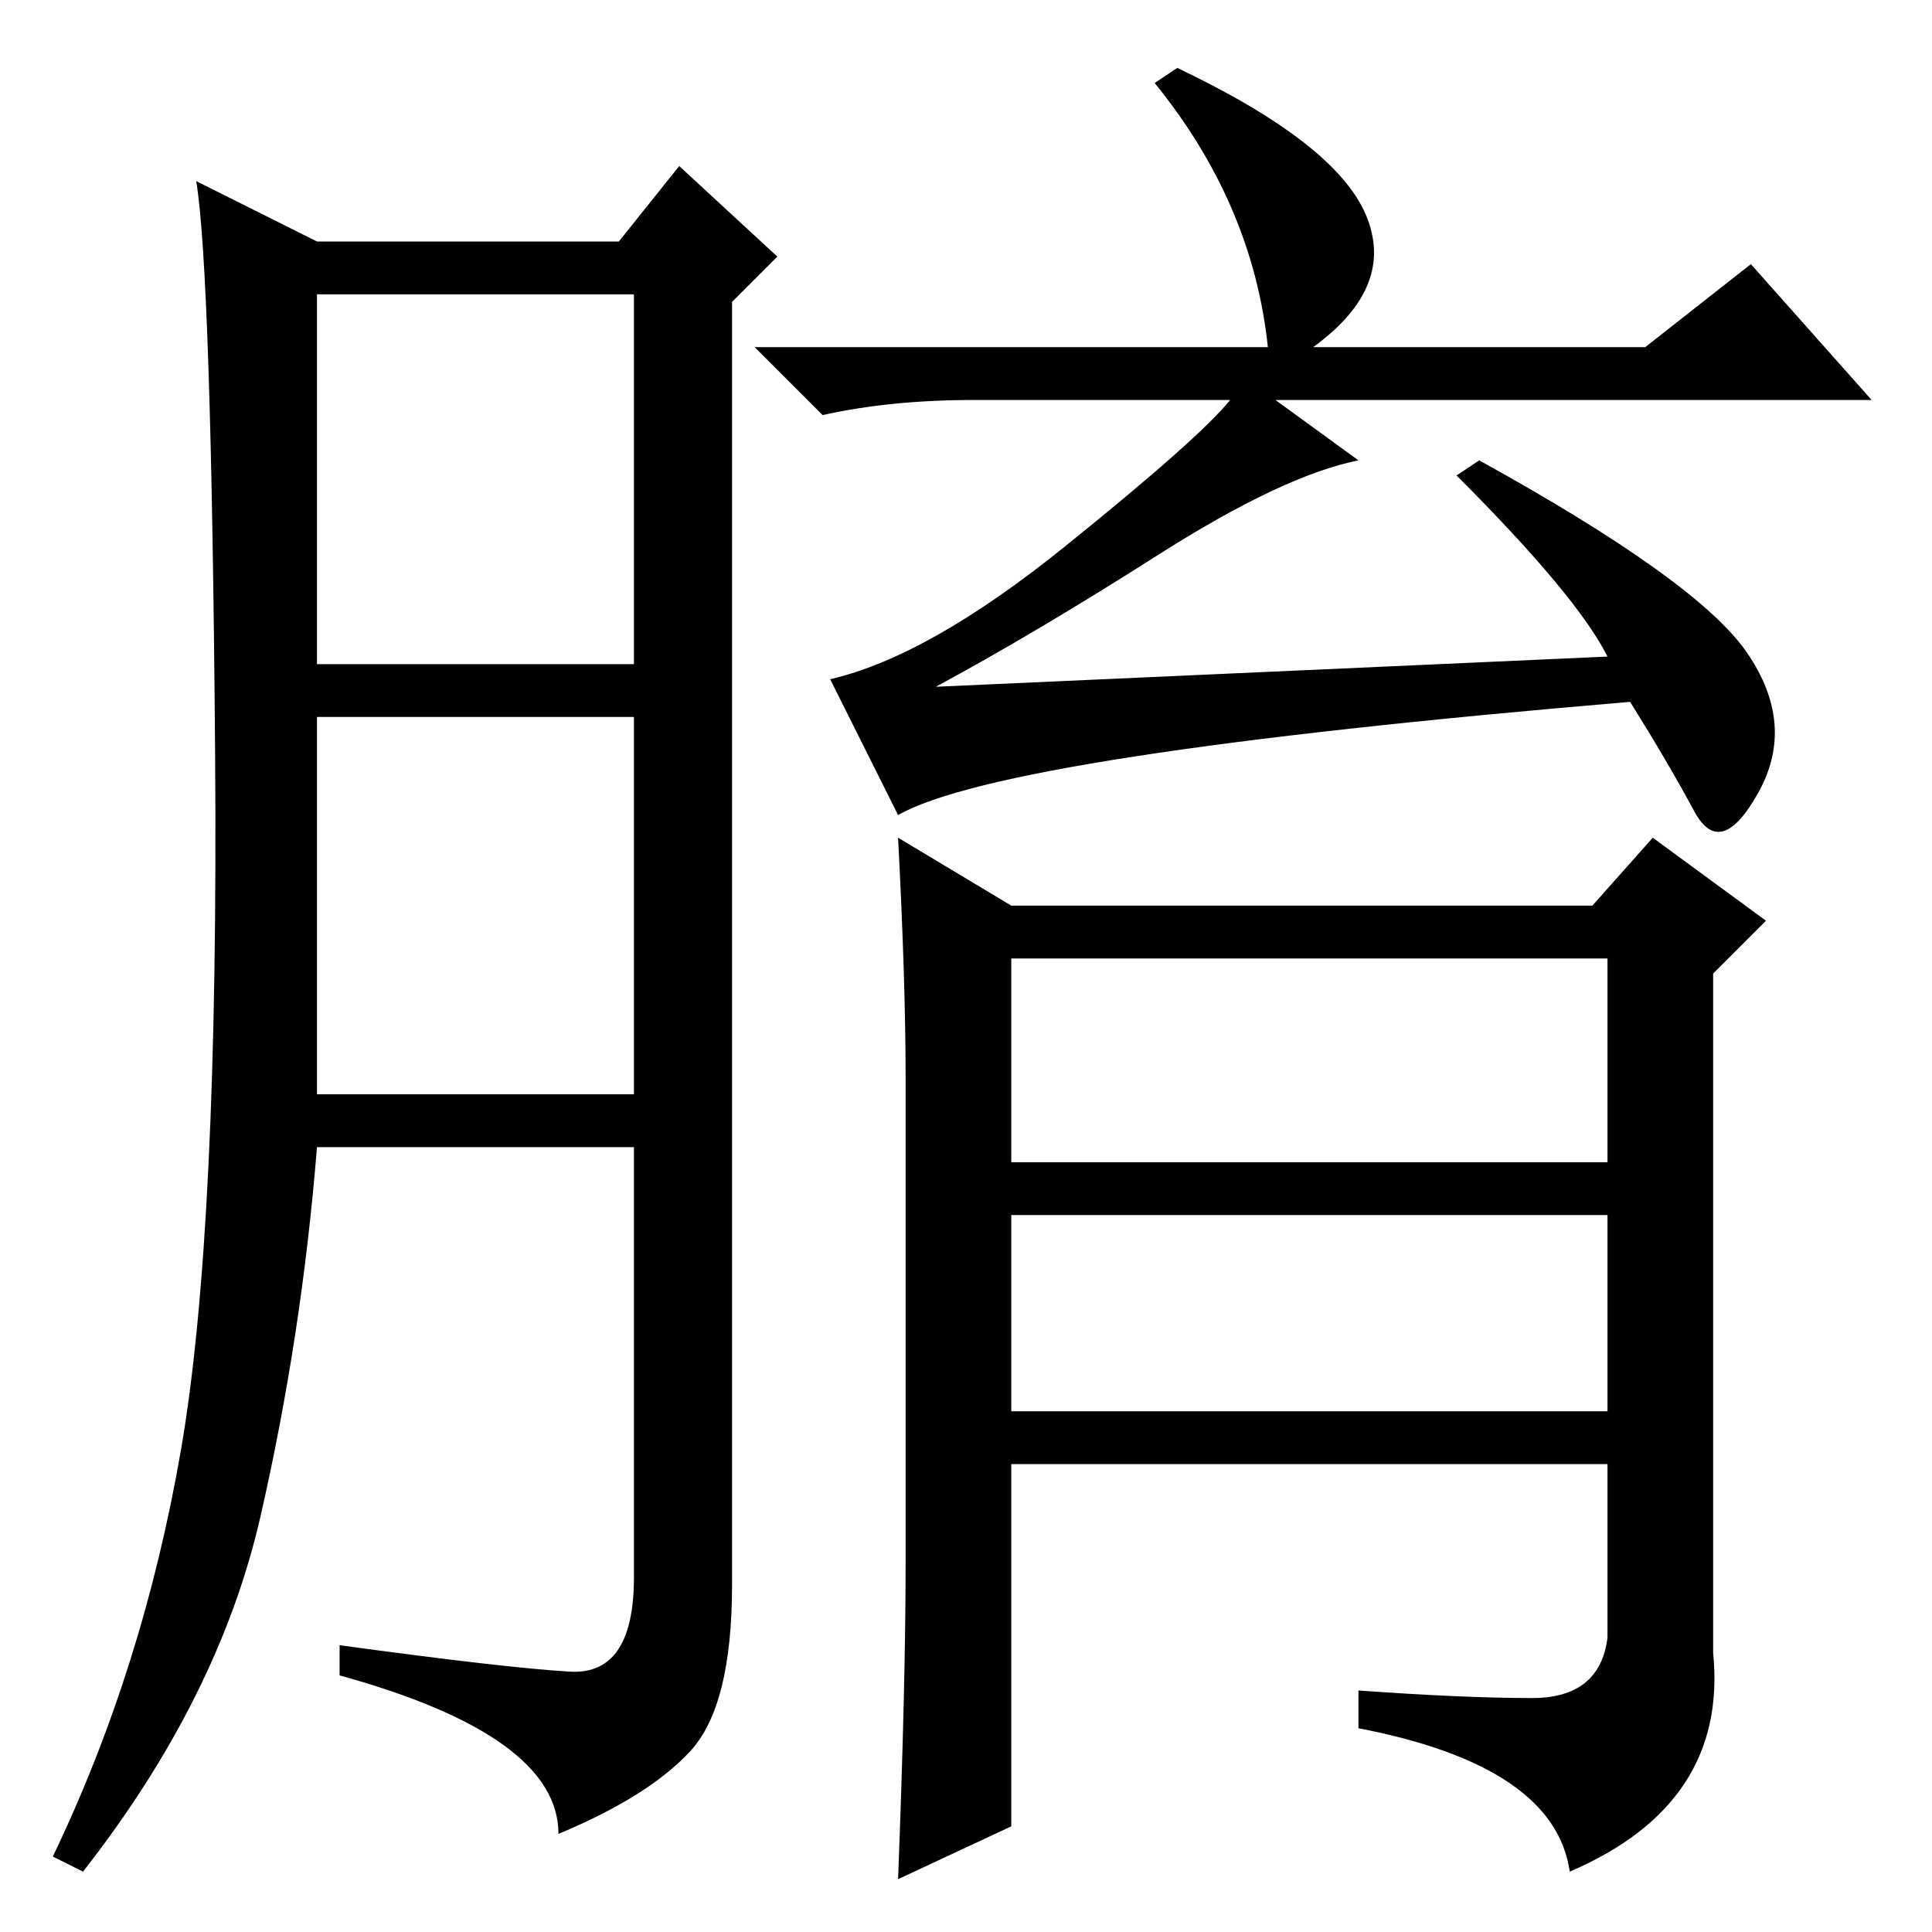 <?xml version="1.0" standalone="no"?>
<!DOCTYPE svg PUBLIC "-//W3C//DTD SVG 1.1//EN" "http://www.w3.org/Graphics/SVG/1.1/DTD/svg11.dtd" >
<svg xmlns="http://www.w3.org/2000/svg" xmlns:xlink="http://www.w3.org/1999/xlink" version="1.1" viewBox="0 -36 256 256">
  <g transform="matrix(1 0 0 -1 0 220)">
   <path fill="currentColor"
d="M75.5 34.5q8.5 -0.5 8.5 12.5v57h-42q-2 -25 -7.5 -49t-23.5 -47l-4 2q12 25 17 54t4.5 92.5t-2.5 75.5l16 -8h40l8 10l13 -12l-6 -6v-170q0 -16 -5.5 -22t-17.5 -11q0 13 -29 21v4q22 -3 30.5 -3.5zM42 168h42v49h-42v-49zM42 111h42v50h-42v-50zM120 49v64q0 13 -1 32
l15 -9h77l8 9l15 -11l-7 -7v-90q2 -20 -19 -29q-2 14 -28 19v5q14 -1 23 -1t10 8v23h-79v-48l-15 -7q1 26 1 42zM134 102h79v27h-79v-27zM134 69h79v26h-79v-26zM213 169q-4 8 -20 24l3 2q29 -16 35.5 -25.5t1.5 -18.5t-8.5 -2.5t-8.5 14.5q-83 -7 -97 -15l-9 18
q13 3 31 17.5t22 19.5h-34q-11 0 -20 -2l-9 9h68q-2 19 -15 35l3 2q21 -10 25 -19.5t-7 -17.5h44l14 11l16 -18h-79l11 -8q-10 -2 -26.5 -12.5t-29.5 -17.5z" />
  </g>

</svg>
